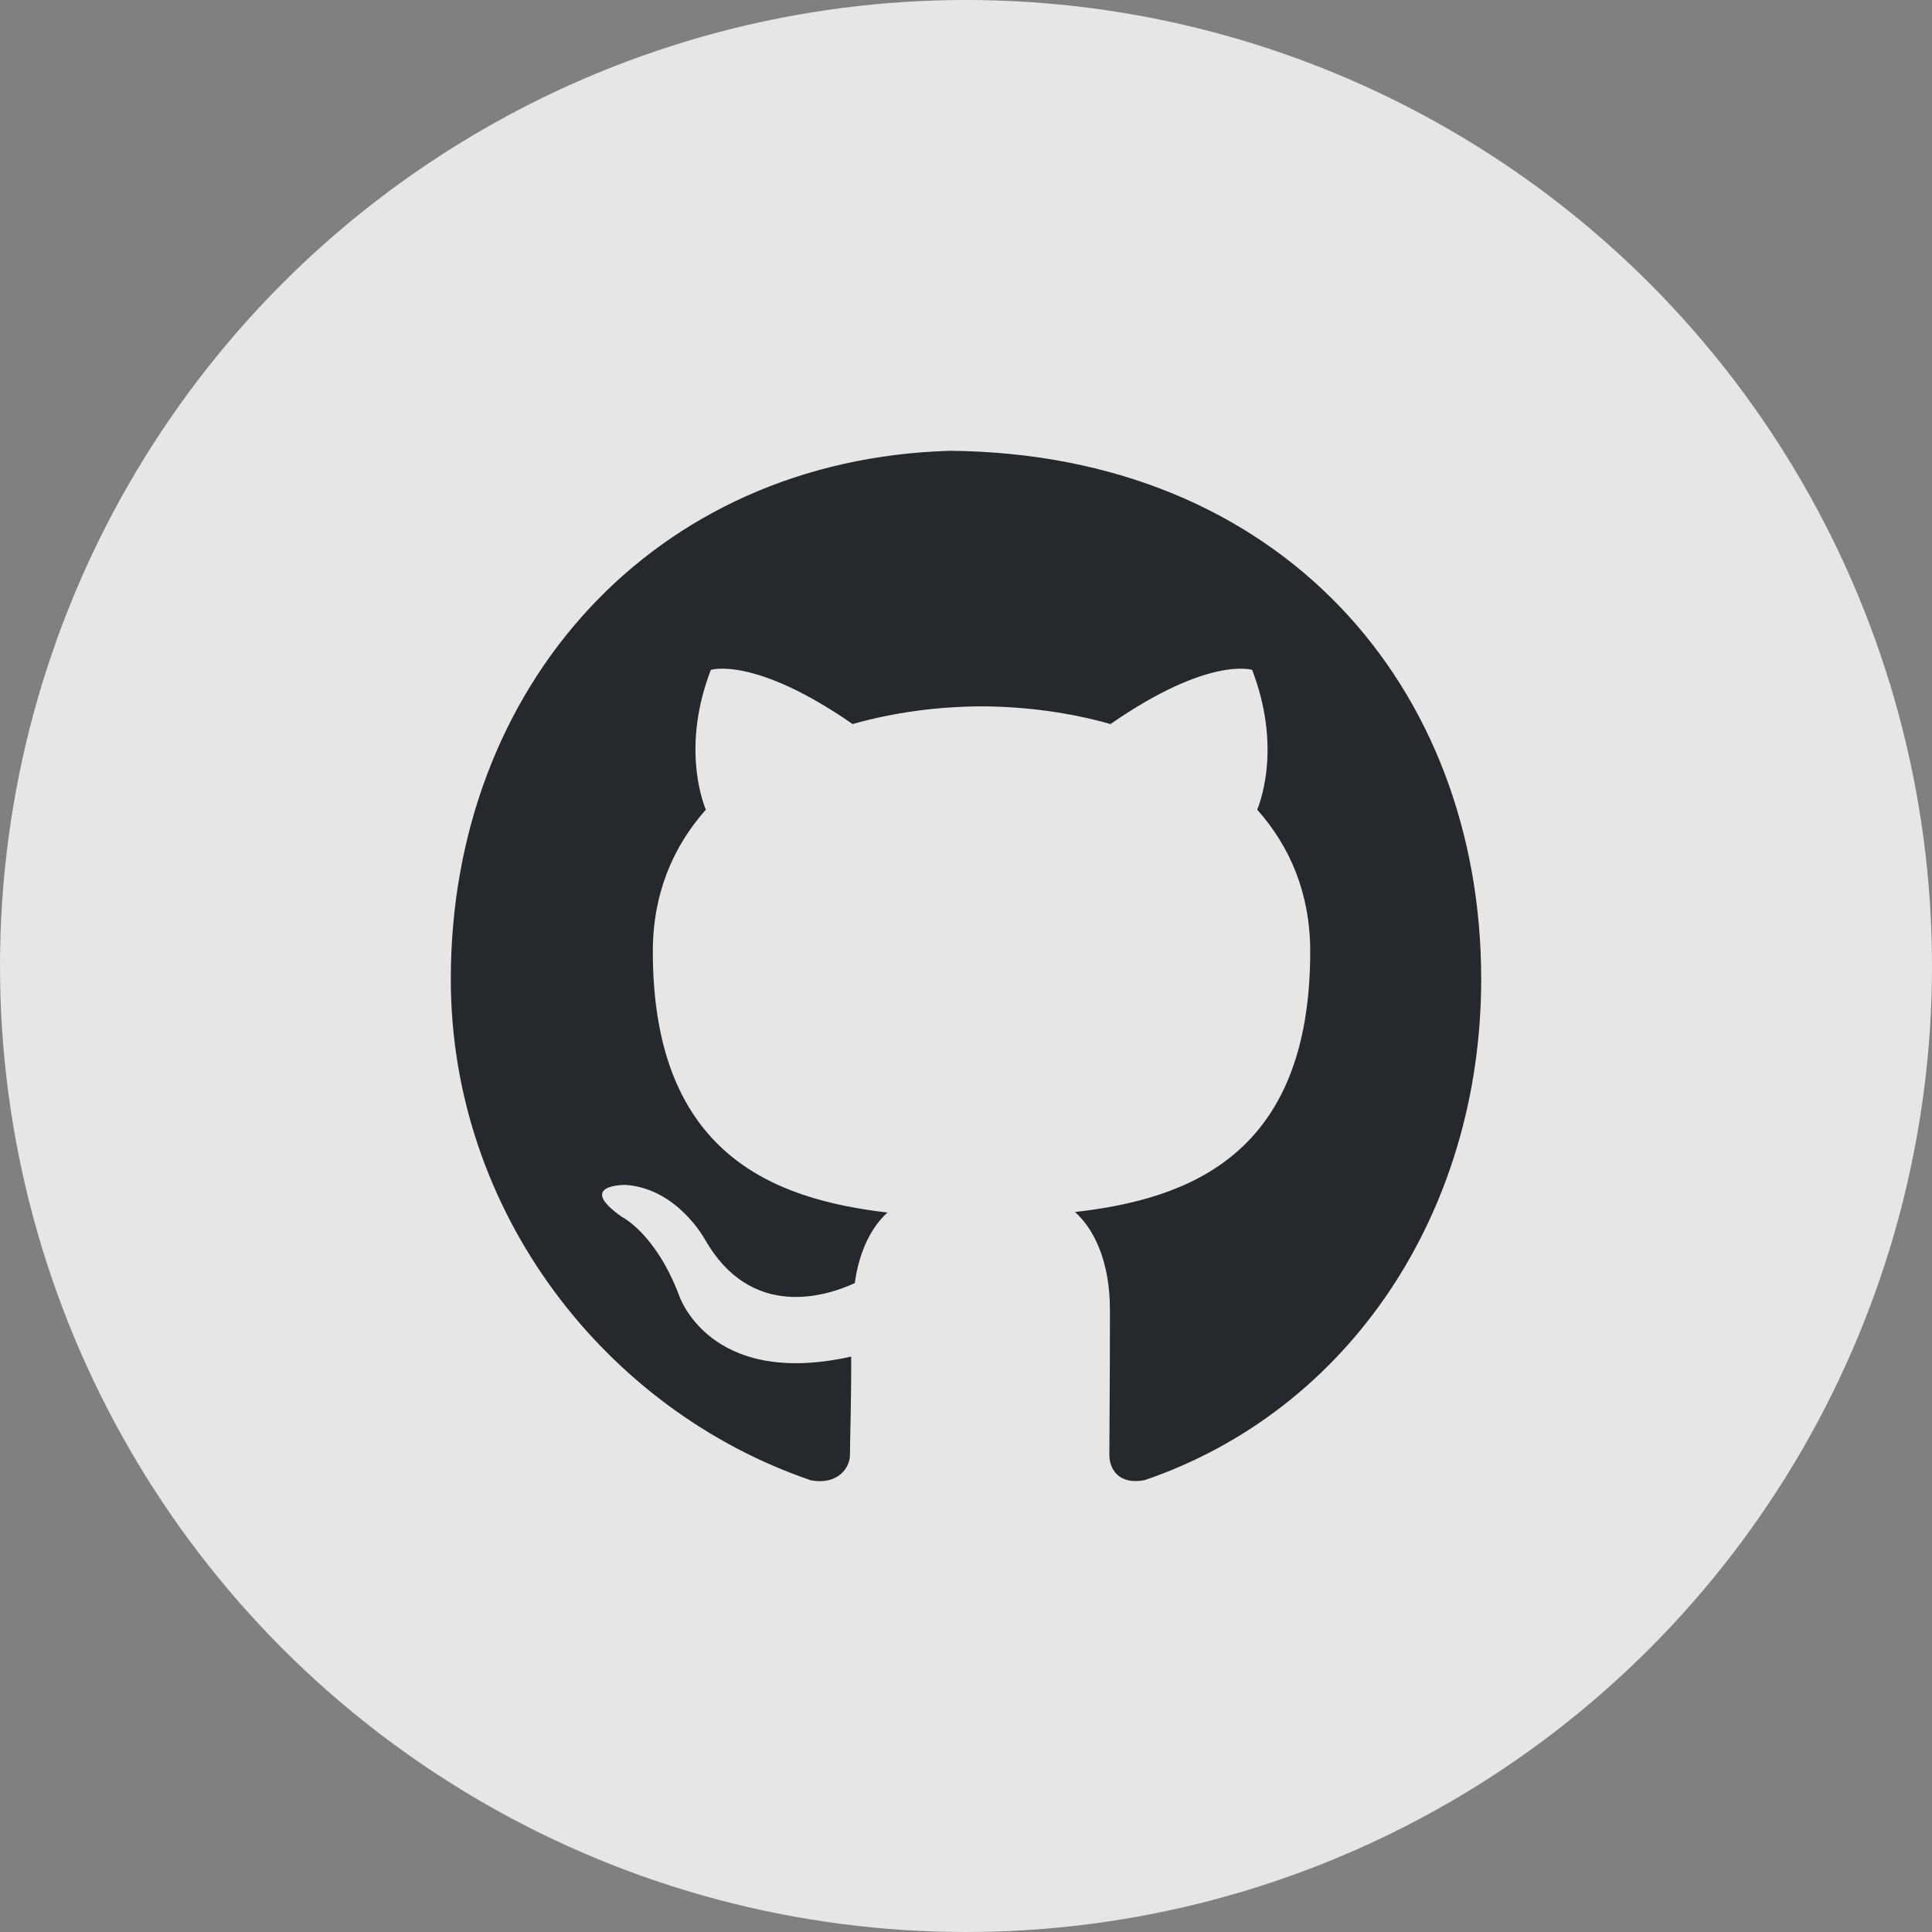 <?xml version="1.0" encoding="UTF-8"?>
<svg width="30px" height="30px" viewBox="0 0 30 30" version="1.1" xmlns="http://www.w3.org/2000/svg" xmlns:xlink="http://www.w3.org/1999/xlink">
    <rect x="0" y="0" width="30" height="30" fill="#808080" stroke="none"/>
    <!-- Generator: Sketch 47.1 (45422) - http://www.bohemiancoding.com/sketch -->
    <title>icon_github_s</title>
    <desc>Created with Sketch.</desc>
    <defs></defs>
    <g id="Page-1" stroke="none" stroke-width="1" fill="none" fill-rule="evenodd">
        <g id="区块详情" transform="translate(-1395, -2030)">
            <g id="footer-" transform="translate(0, 2010)">
                <g id="icon_github_s" transform="translate(1395, 20)">
                    <circle id="Oval" fill="#FFFFFF" opacity="0.8" cx="15" cy="15" r="15"></circle>
                    <path d="M7,15.204 C7,18.828 9.412,21.902 12.591,22.986 C12.991,23.062 13.198,22.808 13.198,22.592 C13.198,22.395 13.22,21.75 13.217,21.065 C10.992,21.561 10.538,20.097 10.538,20.097 C10.174,19.149 9.657,18.896 9.657,18.896 C8.931,18.387 9.716,18.399 9.716,18.399 C10.519,18.456 10.944,19.243 10.944,19.243 C11.658,20.497 12.817,20.134 13.273,19.924 C13.345,19.395 13.553,19.032 13.781,18.828 C12.004,18.621 10.137,17.917 10.137,14.774 C10.137,13.879 10.45,13.147 10.96,12.573 C10.877,12.365 10.604,11.532 11.038,10.402 C11.038,10.402 11.709,10.182 13.239,11.243 C13.876,11.062 14.561,10.971 15.241,10.968 C15.92,10.971 16.606,11.062 17.244,11.243 C18.772,10.182 19.443,10.402 19.443,10.402 C19.877,11.532 19.605,12.366 19.522,12.573 C20.034,13.147 20.345,13.879 20.345,14.774 C20.345,17.924 18.473,18.618 16.692,18.82 C16.979,19.074 17.235,19.574 17.235,20.339 C17.235,21.436 17.226,22.319 17.226,22.59 C17.226,22.808 17.369,23.063 17.776,22.983 C20.952,21.897 23,18.823 23,15.202 C23,10.672 19.896,7.049 14.759,7 C10.137,7.13 7,10.674 7,15.204 Z" id="Fill-1" fill="#25292E"></path>
                </g>
            </g>
        </g>
    </g>
</svg>